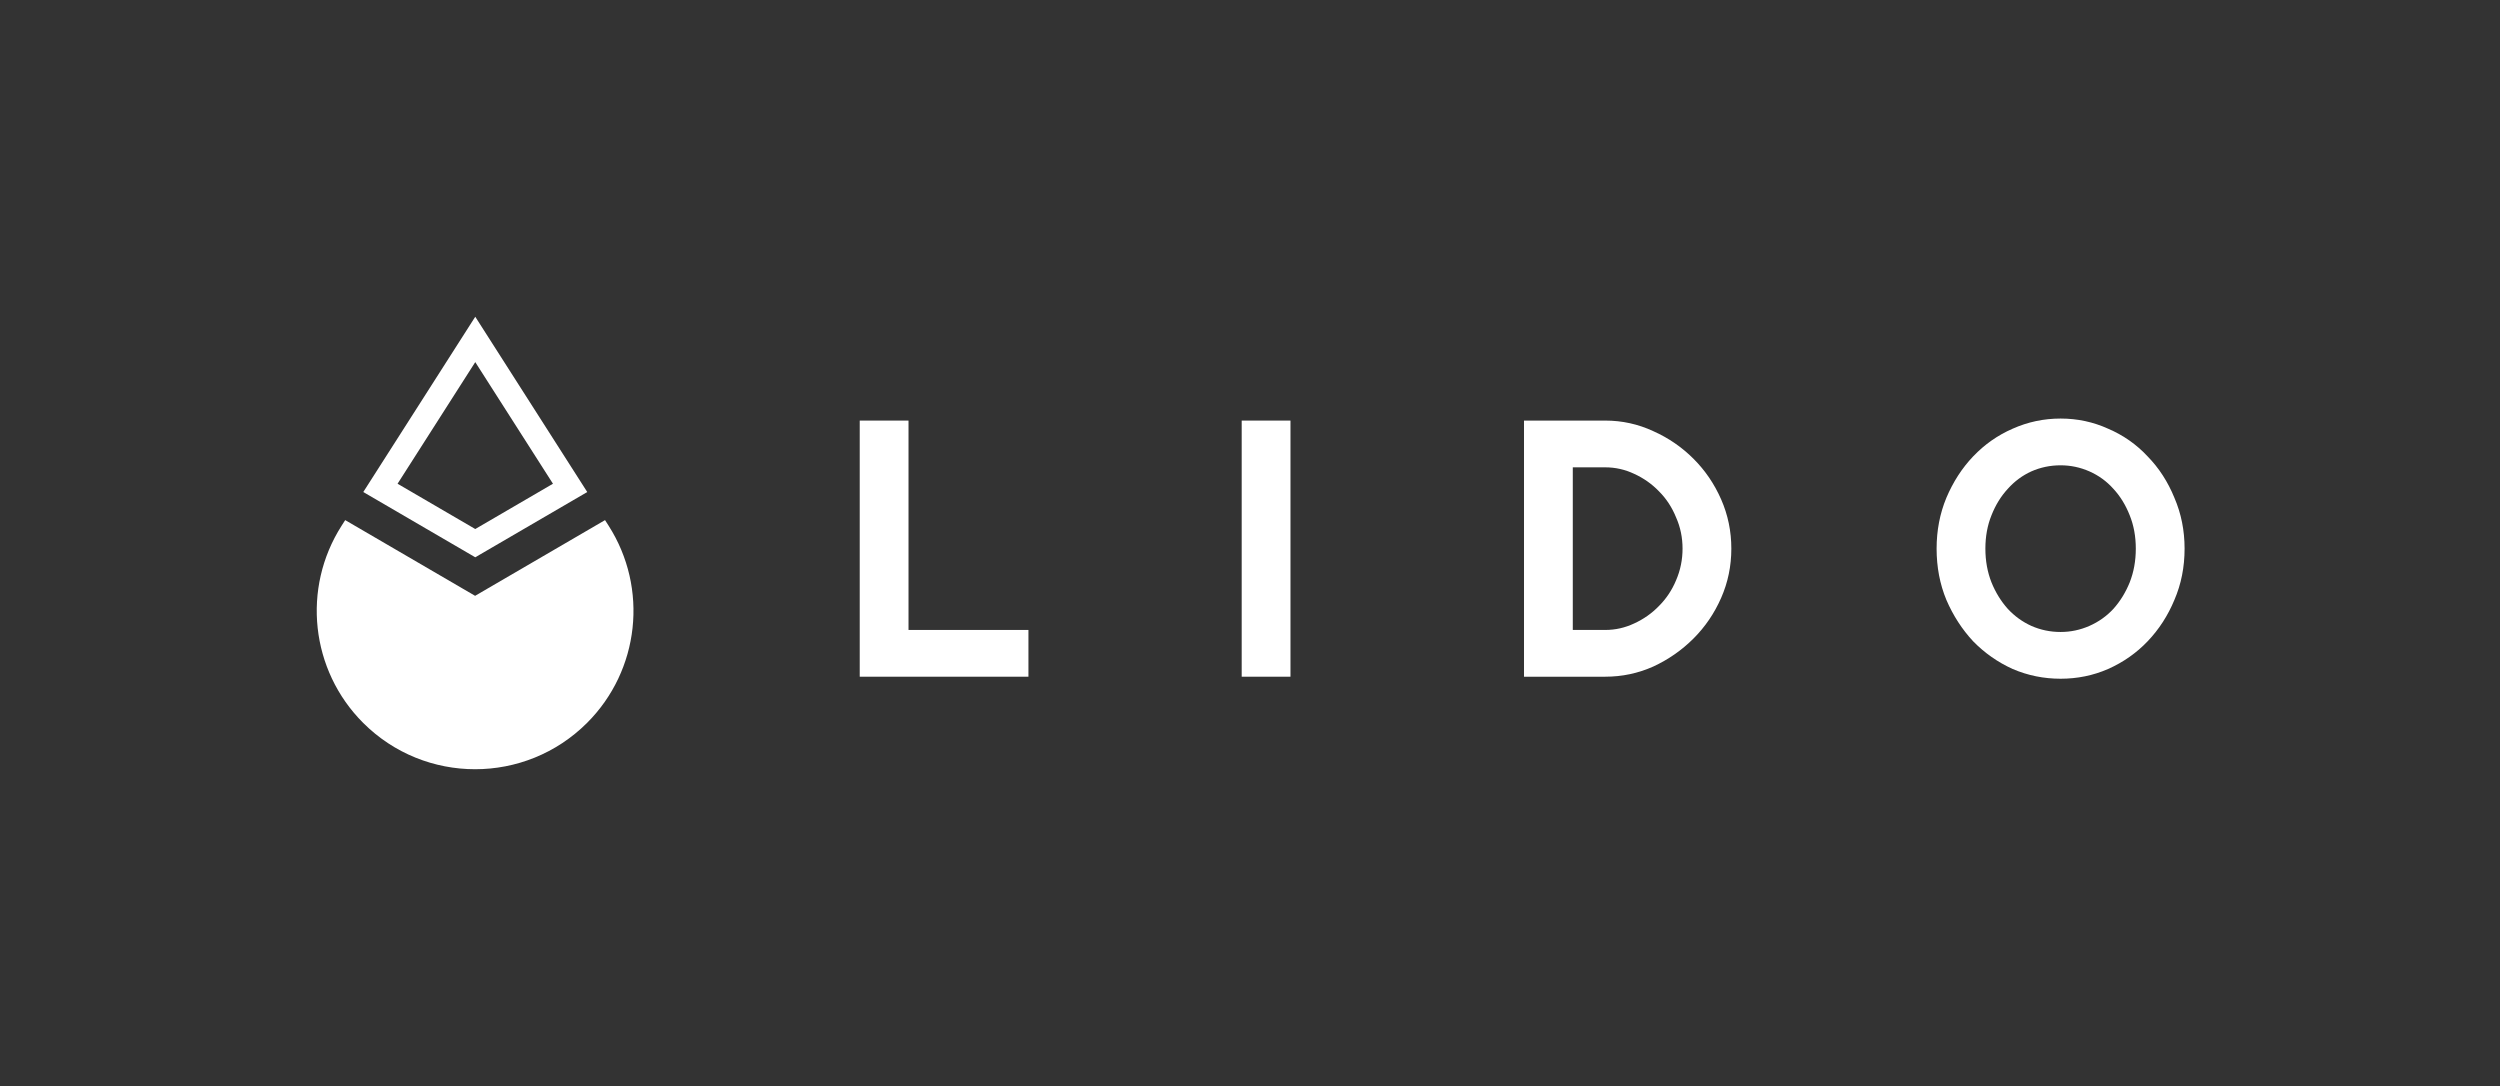 <svg width="442" height="192" viewBox="0 0 442 192" fill="none" xmlns="http://www.w3.org/2000/svg">
<rect x="0" y="0" width="442" height="192" fill="#333333" stroke="none"/>
<path d="M152 74.359H160.625V111.375H181.828V119.641H152V74.359Z" fill="white"/>
<path d="M219.531 74.359H228.156V119.641H219.531V74.359Z" fill="white"/>
<path d="M269.444 74.359H283.819C286.79 74.359 289.617 74.982 292.3 76.228C294.984 77.426 297.356 79.055 299.416 81.116C301.476 83.176 303.106 85.572 304.304 88.303C305.501 91.034 306.1 93.933 306.1 97C306.1 100.067 305.501 102.966 304.304 105.697C303.106 108.428 301.476 110.824 299.416 112.884C297.356 114.945 294.984 116.598 292.3 117.844C289.617 119.042 286.79 119.641 283.819 119.641H269.444V74.359ZM283.819 111.375C285.592 111.375 287.293 110.992 288.922 110.225C290.599 109.458 292.061 108.428 293.307 107.134C294.6 105.841 295.607 104.331 296.325 102.606C297.092 100.833 297.475 98.965 297.475 97C297.475 95.035 297.092 93.191 296.325 91.466C295.607 89.693 294.6 88.159 293.307 86.866C292.061 85.572 290.599 84.542 288.922 83.775C287.293 83.008 285.592 82.625 283.819 82.625H278.069V111.375H283.819Z" fill="white"/>
<path d="M364.313 120C361.342 120 358.515 119.425 355.832 118.275C353.196 117.077 350.872 115.448 348.86 113.388C346.895 111.279 345.314 108.835 344.116 106.056C342.966 103.277 342.391 100.258 342.391 97C342.391 93.79 342.966 90.795 344.116 88.016C345.314 85.189 346.895 82.745 348.86 80.684C350.872 78.576 353.196 76.947 355.832 75.797C358.515 74.599 361.342 74 364.313 74C367.284 74 370.087 74.599 372.722 75.797C375.406 76.947 377.73 78.576 379.694 80.684C381.707 82.745 383.288 85.189 384.438 88.016C385.636 90.795 386.235 93.79 386.235 97C386.235 100.258 385.636 103.277 384.438 106.056C383.288 108.835 381.707 111.279 379.694 113.388C377.73 115.448 375.406 117.077 372.722 118.275C370.087 119.425 367.284 120 364.313 120ZM364.313 111.734C366.086 111.734 367.787 111.375 369.416 110.656C371.045 109.938 372.459 108.931 373.657 107.637C374.855 106.296 375.813 104.739 376.532 102.966C377.25 101.145 377.61 99.156 377.61 97C377.61 94.844 377.25 92.879 376.532 91.106C375.813 89.285 374.855 87.728 373.657 86.434C372.459 85.093 371.045 84.062 369.416 83.344C367.787 82.625 366.086 82.266 364.313 82.266C362.492 82.266 360.767 82.625 359.138 83.344C357.557 84.062 356.167 85.093 354.969 86.434C353.771 87.728 352.813 89.285 352.094 91.106C351.375 92.879 351.016 94.844 351.016 97C351.016 99.156 351.375 101.145 352.094 102.966C352.813 104.739 353.771 106.296 354.969 107.637C356.167 108.931 357.557 109.938 359.138 110.656C360.767 111.375 362.492 111.734 364.313 111.734Z" fill="white"/>
<path fill-rule="evenodd" clip-rule="evenodd" d="M84.026 56L103.825 86.991L84.025 98.529L64.228 86.99L84.026 56ZM70.289 85.525L84.026 64.021L97.764 85.525L84.025 93.532L70.289 85.525Z" fill="white"/>
<path d="M83.997 105.341L61.03 91.955L60.403 92.937C53.33 104.009 54.909 118.51 64.201 127.801C75.136 138.733 92.864 138.733 103.799 127.801C113.091 118.51 114.67 104.009 107.597 92.937L106.969 91.955L83.998 105.342L83.997 105.341Z" fill="white"/>
</svg>
